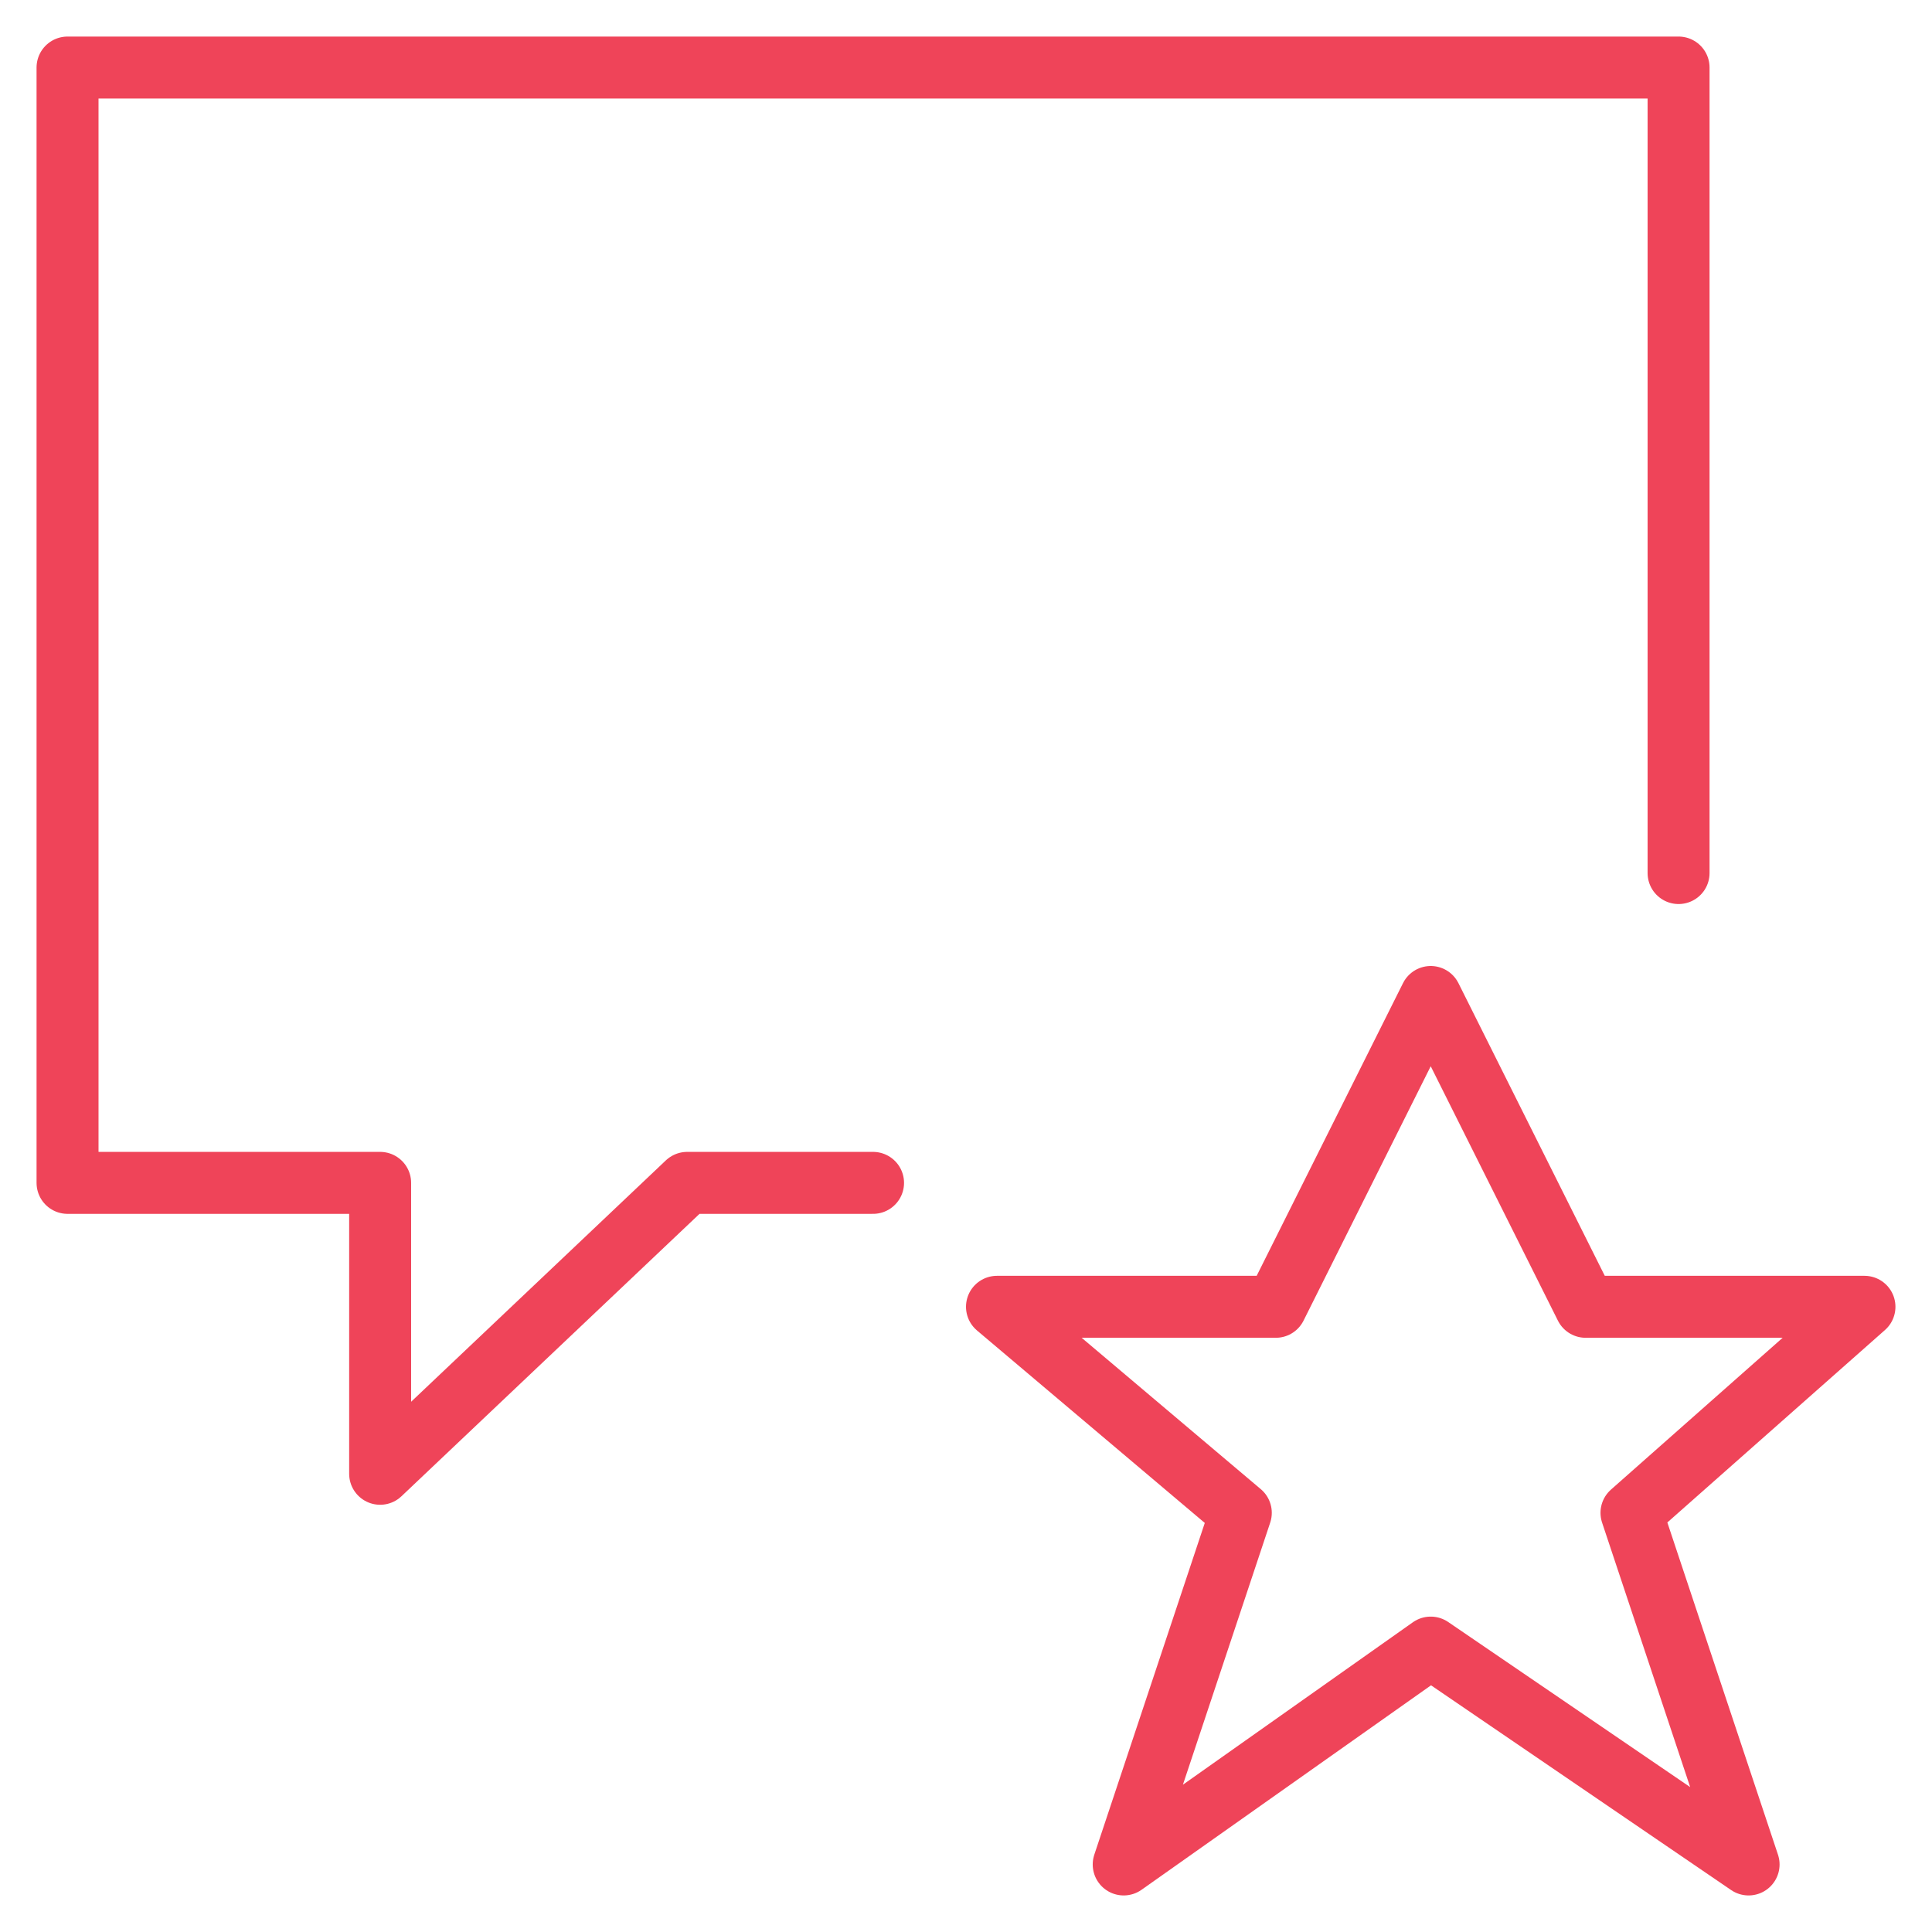 <svg id="test" data-name="Layer 1" xmlns="http://www.w3.org/2000/svg" viewBox="0 0 62.36 62.36"><defs><style>.cls-1{fill:none;stroke:#ef4459;stroke-linecap:round;stroke-linejoin:round;stroke-width:2px;}</style></defs><title>icon</title><polygon class="cls-1" points="46.18 32.18 51.18 42.18 60.18 42.18 52.66 48.83 56.44 60.18 46.18 53.18 36.27 60.18 40.05 48.83 32.18 42.18 41.18 42.18 46.18 32.18"/><polyline class="cls-1" points="28.18 38.18 22.18 38.18 12.27 47.57 12.27 38.18 2.18 38.18 2.18 2.18 54.18 2.18 54.18 28.18"/></svg>